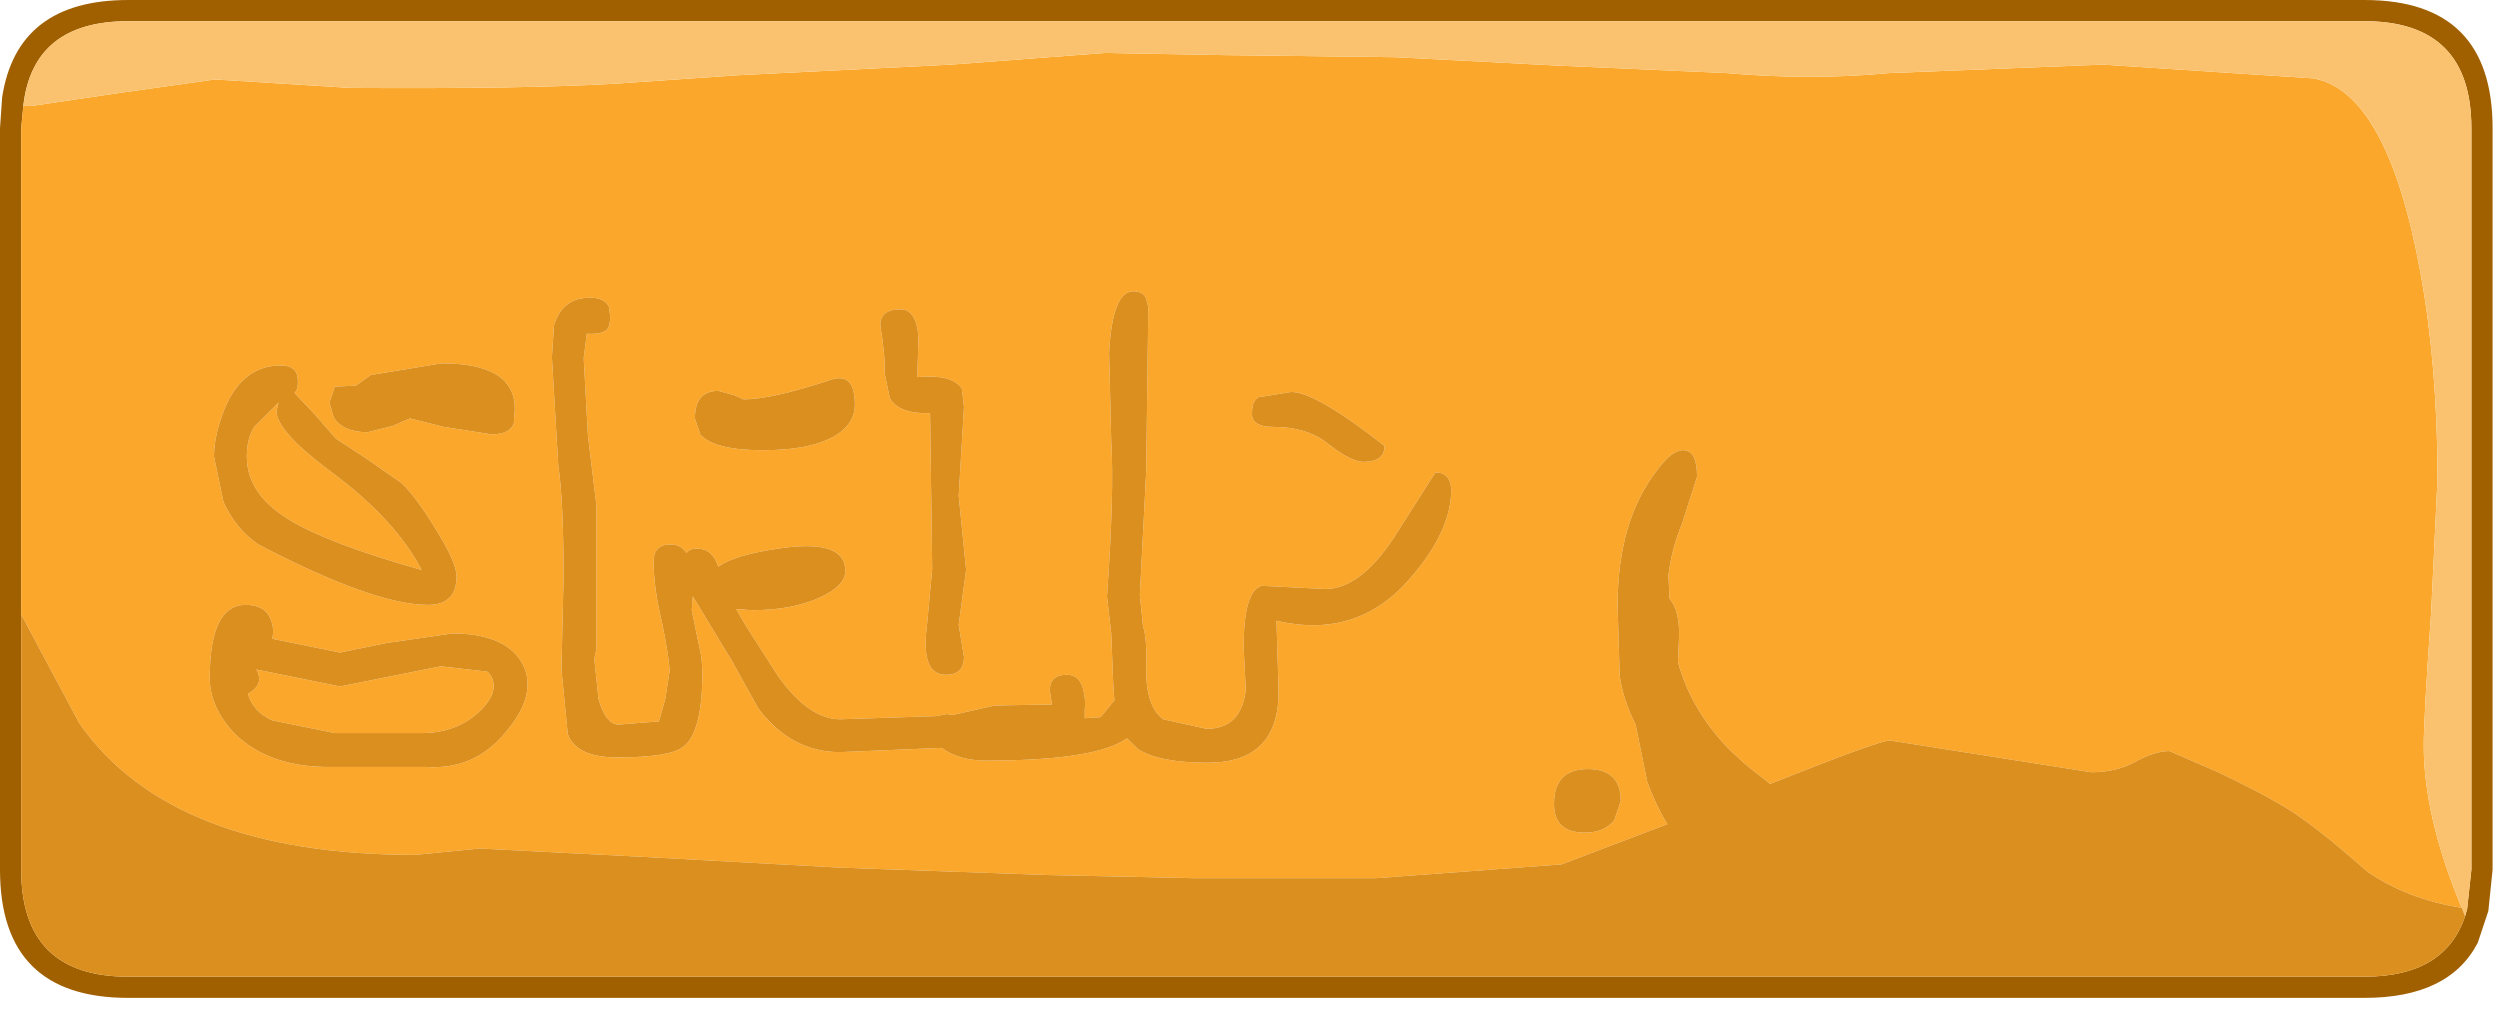 <?xml version="1.0" encoding="utf-8"?>
<svg version="1.1" id="Layer_1"
xmlns="http://www.w3.org/2000/svg"
xmlns:xlink="http://www.w3.org/1999/xlink"
xmlns:author="http://www.sothink.com"
width="118px" height="48px"
xml:space="preserve">
<g id="219" transform="matrix(1, 0, 0, 1, 58.8, 23.55)">
<path style="fill:#A16000;fill-opacity:1" d="M-57.8,17.5Q-57.8 22.55 -52.75 22.55L52.8 22.55Q56.6 22.55 57.55 19.7L57.65 19.35L57.85 17.5L57.85 -17.5Q57.85 -22.55 52.8 -22.55L-52.75 -22.55Q-57.25 -22.55 -57.7 -18.55L-57.8 -17.5L-57.8 5.45L-57.8 17.5M58.85,-17.5L58.85 17.5L58.65 19.45L58.15 20.95Q56.8 23.55 52.8 23.55L-52.75 23.55Q-58.8 23.55 -58.8 17.5L-58.8 -17.5L-58.7 -18.95Q-58 -23.55 -52.75 -23.55L52.8 -23.55Q58.85 -23.55 58.85 -17.5" />
<path style="fill:#FAA72B;fill-opacity:1" d="M8.95,-1.25L7.2 1.5Q5.5 4.25 3.75 4.25L0.75 4.1Q-0.1 4.35 -0.1 7L0 9Q-0.2 10.85 -1.85 10.85L-3.9 10.4Q-4.7 9.8 -4.7 8.1Q-4.65 6.6 -4.85 6L-5 4.55L-4.7 -1.3L-4.6 -9.05L-4.7 -9.45Q-4.85 -9.8 -5.3 -9.8Q-6.3 -9.8 -6.45 -6.9L-6.35 -2.75Q-6.2 -0.35 -6.55 4.6L-6.35 6.35L-6.25 8.85L-6.2 9.5L-6.85 10.3L-7.6 10.35L-7.6 9.95Q-7.55 9.5 -7.65 9.1Q-7.8 8.3 -8.45 8.3Q-9.25 8.3 -9.25 9.05L-9.15 9.7L-11.85 9.75L-13.85 10.2L-14.1 10.15L-14.6 10.25L-19.15 10.4Q-20.6 10.4 -22.05 8.4L-23.65 5.9L-24.05 5.2L-23.3 5.25Q-21.4 5.25 -20.1 4.65Q-18.9 4.1 -18.9 3.4Q-18.9 1.85 -22.1 2.35Q-24.15 2.65 -24.9 3.2Q-25.15 2.4 -25.8 2.35Q-26.2 2.3 -26.4 2.55Q-26.65 2.15 -27.15 2.15Q-27.95 2.15 -27.95 2.95Q-27.95 4.2 -27.55 5.85Q-27.2 7.55 -27.2 8.15L-27.4 9.45L-27.7 10.5L-29.6 10.65Q-30.2 10.65 -30.55 9.45L-30.75 7.55L-30.65 7.1L-30.65 0.3L-31.05 -3L-31.25 -6.65L-31.1 -7.8Q-30.4 -7.75 -30.15 -8Q-30 -8.15 -30 -8.6L-30.05 -9.05Q-30.25 -9.5 -30.95 -9.5Q-32.25 -9.5 -32.65 -8.2L-32.75 -6.7L-32.45 -1.6Q-32.2 0.1 -32.2 3.7L-32.3 8.05L-32 11.1Q-31.6 12.2 -29.65 12.2Q-27.2 12.2 -26.55 11.7Q-25.65 11 -25.65 8.25Q-25.65 7.5 -25.8 6.95L-26.15 5.25L-26.1 4.6L-24.25 7.65L-23 9.9Q-21.45 11.95 -19.15 11.95L-14.35 11.75Q-13.55 12.35 -12.25 12.35Q-7.45 12.35 -5.85 11.45L-5.6 11.3L-5.1 11.8Q-4.1 12.45 -1.8 12.45Q1.55 12.45 1.55 9.1L1.45 5.75Q5.3 6.65 7.8 3.7Q9.7 1.5 9.7 -0.45Q9.65 -1.25 8.95 -1.25M2.15,-5.05L0.6 -4.8Q0.3 -4.6 0.3 -4.15Q0.2 -3.4 1.3 -3.4Q2.95 -3.4 3.95 -2.55Q5 -1.75 5.55 -1.75Q6.55 -1.75 6.55 -2.5Q3.3 -5.05 2.15 -5.05M52.95,17.6Q50.4 15.35 49.05 14.55Q47.9 13.85 45.9 12.9L43.6 11.9Q42.9 11.9 42 12.4Q41.1 12.9 39.9 12.9L30.4 11.4Q29.9 11.4 24.75 13.45L23.8 12.7L23.5 12.45L22.9 11.9Q21.05 10.05 20.4 7.7L20.45 6.55Q20.5 5.3 20 4.7L19.95 3.6Q20.1 2.35 20.6 1.15L21.3 -1.05Q21.3 -2.25 20.7 -2.3Q20.15 -2.35 19.45 -1.4Q17.55 1 17.55 5.05L17.65 8.35Q17.8 9.45 18.4 10.65L18.95 13.35Q19.35 14.45 19.9 15.35L14.9 17.25L6.15 17.9L-2.45 17.9L-9.4 17.75L-19.2 17.4L-28.35 16.9L-36.15 16.5L-39.2 16.8Q-50.7 16.8 -55.05 10.6L-57.8 5.45L-57.8 -17.5L-57.7 -18.55L-57.3 -18.55L-53.25 -19.15L-48.65 -19.8L-42.25 -19.4Q-33.95 -19.35 -29.75 -19.6L-23.95 -20L-13.9 -20.5L-6.65 -21.05L-1.1 -20.95L7.05 -20.85L14.8 -20.45L22.7 -20.1Q26.7 -19.75 30.35 -20.1L40.45 -20.5L50.4 -19.85Q53.9 -19.2 55.45 -10.65Q56.25 -6.25 56.25 -0.95L55.95 5.35Q55.6 10.3 55.6 11.65Q55.6 14.95 57.35 19.2L57.4 19.3Q54.85 18.9 52.95 17.6M17.4,15.15L17.7 14.25Q17.7 12.75 16.15 12.75Q14.55 12.75 14.55 14.4Q14.55 15.75 16 15.75Q16.95 15.75 17.4 15.15M-48.7,-2L-48.25 0.15Q-47.65 1.45 -46.6 2.15Q-41.15 5 -38.6 5Q-37.25 5 -37.25 3.65Q-37.25 3 -38.25 1.4Q-39.2 -0.15 -39.85 -0.75L-41.5 -1.9L-42.95 -2.85L-43.95 -4L-44.9 -5Q-44.7 -5.2 -44.75 -5.7Q-44.8 -6.3 -45.55 -6.3Q-47.35 -6.3 -48.2 -4.25Q-48.7 -3 -48.7 -2M-45.65,-4.55L-45.75 -4.15Q-45.75 -3.2 -43.2 -1.3Q-40.15 0.95 -38.9 3.35Q-43.35 2.1 -45.2 0.95Q-47.15 -0.25 -47.15 -2Q-47.15 -2.85 -46.8 -3.4L-45.65 -4.55M-43,-5.3L-43.25 -4.55L-43.05 -3.85Q-42.6 -3.15 -41.45 -3.15L-40.25 -3.45L-39.45 -3.8L-37.85 -3.4L-35.6 -3.05Q-34.75 -3.05 -34.55 -3.55L-34.5 -4.25Q-34.5 -6.4 -37.95 -6.4L-41.3 -5.85L-42 -5.35L-43 -5.3M-22.8,-2.3Q-20.35 -2.3 -19.2 -3.1Q-18.45 -3.65 -18.45 -4.45Q-18.45 -6.05 -19.65 -5.6Q-22.4 -4.7 -23.7 -4.7L-24.15 -4.9L-24.9 -5.1Q-26 -5.1 -26 -3.8L-25.75 -3.05Q-25.1 -2.3 -22.8 -2.3M-16.3,-8.95Q-17.25 -8.95 -17.25 -8.2Q-17 -6.65 -17.05 -5.95L-16.8 -4.75Q-16.35 -4 -14.9 -4.05L-14.8 3.3L-15.05 6Q-15.35 8.3 -14.15 8.3Q-13.3 8.3 -13.3 7.45L-13.55 5.95L-13.35 4.45L-13.2 3.35L-13.35 1.85L-13.55 -0.15L-13.3 -4.35L-13.4 -5.2Q-13.85 -5.9 -15.5 -5.75L-15.45 -7.65Q-15.55 -8.95 -16.3 -8.95M-35.8,8.15Q-35.5 8.4 -35.5 8.85Q-35.5 9.45 -36.3 10.15Q-37.35 11.05 -38.9 11.05L-43 11.05L-45.95 10.45Q-46.85 10.05 -47.1 9.2Q-46.3 8.75 -46.7 8.05L-42.75 8.85L-38 7.9L-35.8 8.15M-33.9,8.75Q-33.9 8 -34.4 7.4Q-35.3 6.35 -37.45 6.35L-40.55 6.8L-42.75 7.25L-45.95 6.6Q-45.85 6.15 -46 5.75Q-46.25 5 -47.2 5Q-48.9 5 -48.9 8.45Q-48.9 9.85 -47.7 11.1Q-46.05 12.7 -43.1 12.65L-38.7 12.65Q-36.5 12.8 -35.05 11.15Q-33.9 9.85 -33.9 8.75" />
<path style="fill:#FAC26E;fill-opacity:1" d="M-52.75,-22.55L52.8 -22.55Q57.85 -22.55 57.85 -17.5L57.85 17.5L57.65 19.35L57.55 19.7L57.4 19.3L57.35 19.2Q55.6 14.95 55.6 11.65Q55.6 10.3 55.95 5.35L56.25 -0.95Q56.25 -6.25 55.45 -10.65Q53.9 -19.2 50.4 -19.85L40.45 -20.5L30.35 -20.1Q26.7 -19.75 22.7 -20.1L14.8 -20.45L7.05 -20.85L-1.1 -20.95L-6.65 -21.05L-13.9 -20.5L-23.95 -20L-29.75 -19.6Q-33.95 -19.35 -42.25 -19.4L-48.65 -19.8L-53.25 -19.15L-57.3 -18.55L-57.7 -18.55Q-57.25 -22.55 -52.75 -22.55" />
<path style="fill:#DB8F1E;fill-opacity:1" d="M9.7,-0.45Q9.7 1.5 7.8 3.7Q5.3 6.65 1.45 5.75L1.55 9.1Q1.55 12.45 -1.8 12.45Q-4.1 12.45 -5.1 11.8L-5.6 11.3L-5.85 11.45Q-7.45 12.35 -12.25 12.35Q-13.55 12.35 -14.35 11.75L-19.15 11.95Q-21.45 11.95 -23 9.9L-24.25 7.65L-26.1 4.6L-26.15 5.25L-25.8 6.95Q-25.65 7.5 -25.65 8.25Q-25.65 11 -26.55 11.7Q-27.2 12.2 -29.65 12.2Q-31.6 12.2 -32 11.1L-32.3 8.05L-32.2 3.7Q-32.2 0.1 -32.45 -1.6L-32.75 -6.7L-32.65 -8.2Q-32.25 -9.5 -30.95 -9.5Q-30.25 -9.5 -30.05 -9.05L-30 -8.6Q-30 -8.15 -30.15 -8Q-30.4 -7.75 -31.1 -7.8L-31.25 -6.65L-31.05 -3L-30.65 0.3L-30.65 7.1L-30.75 7.55L-30.55 9.45Q-30.2 10.65 -29.6 10.65L-27.7 10.5L-27.4 9.45L-27.2 8.15Q-27.2 7.55 -27.55 5.85Q-27.95 4.2 -27.95 2.95Q-27.95 2.15 -27.15 2.15Q-26.65 2.15 -26.4 2.55Q-26.2 2.3 -25.8 2.35Q-25.15 2.4 -24.9 3.2Q-24.15 2.65 -22.1 2.35Q-18.9 1.85 -18.9 3.4Q-18.9 4.1 -20.1 4.65Q-21.4 5.25 -23.3 5.25L-24.05 5.2L-23.65 5.9L-22.05 8.4Q-20.6 10.4 -19.15 10.4L-14.6 10.25L-14.1 10.15L-13.85 10.2L-11.85 9.75L-9.15 9.7L-9.25 9.05Q-9.25 8.3 -8.45 8.3Q-7.8 8.3 -7.65 9.1Q-7.55 9.5 -7.6 9.95L-7.6 10.35L-6.85 10.3L-6.2 9.5L-6.25 8.85L-6.35 6.35L-6.55 4.6Q-6.2 -0.35 -6.35 -2.75L-6.45 -6.9Q-6.3 -9.8 -5.3 -9.8Q-4.85 -9.8 -4.7 -9.45L-4.6 -9.05L-4.7 -1.3L-5 4.55L-4.85 6Q-4.65 6.6 -4.7 8.1Q-4.7 9.8 -3.9 10.4L-1.85 10.85Q-0.2 10.85 0 9L-0.1 7Q-0.1 4.35 0.75 4.1L3.75 4.25Q5.5 4.25 7.2 1.5L8.95 -1.25Q9.65 -1.25 9.7 -0.45M6.55,-2.5Q6.55 -1.75 5.55 -1.75Q5 -1.75 3.95 -2.55Q2.95 -3.4 1.3 -3.4Q0.2 -3.4 0.3 -4.15Q0.3 -4.6 0.6 -4.8L2.15 -5.05Q3.3 -5.05 6.55 -2.5M-57.8,5.45L-55.05 10.6Q-50.7 16.8 -39.2 16.8L-36.15 16.5L-28.35 16.9L-19.2 17.4L-9.4 17.75L-2.45 17.9L6.15 17.9L14.9 17.25L19.9 15.35Q19.35 14.45 18.95 13.35L18.4 10.65Q17.8 9.45 17.65 8.35L17.55 5.05Q17.55 1 19.45 -1.4Q20.15 -2.35 20.7 -2.3Q21.3 -2.25 21.3 -1.05L20.6 1.15Q20.1 2.35 19.95 3.6L20 4.7Q20.5 5.3 20.45 6.55L20.4 7.7Q21.05 10.05 22.9 11.9L23.5 12.45L23.8 12.7L24.75 13.45Q29.9 11.4 30.4 11.4L39.9 12.9Q41.1 12.9 42 12.4Q42.9 11.9 43.6 11.9L45.9 12.9Q47.9 13.85 49.05 14.55Q50.4 15.35 52.95 17.6Q54.85 18.9 57.4 19.3L57.55 19.7Q56.6 22.55 52.8 22.55L-52.75 22.55Q-57.8 22.55 -57.8 17.5L-57.8 5.45M16,15.75Q14.55 15.75 14.55 14.4Q14.55 12.75 16.15 12.75Q17.7 12.75 17.7 14.25L17.4 15.15Q16.95 15.75 16 15.75M-48.2,-4.25Q-47.35 -6.3 -45.55 -6.3Q-44.8 -6.3 -44.75 -5.7Q-44.7 -5.2 -44.9 -5L-43.95 -4L-42.95 -2.85L-41.5 -1.9L-39.85 -0.75Q-39.2 -0.15 -38.25 1.4Q-37.25 3 -37.25 3.65Q-37.25 5 -38.6 5Q-41.15 5 -46.6 2.15Q-47.65 1.45 -48.25 0.15L-48.7 -2Q-48.7 -3 -48.2 -4.25M-46.8,-3.4Q-47.15 -2.85 -47.15 -2Q-47.15 -0.25 -45.2 0.95Q-43.35 2.1 -38.9 3.35Q-40.15 0.95 -43.2 -1.3Q-45.75 -3.2 -45.75 -4.15L-45.65 -4.55L-46.8 -3.4M-42,-5.35L-41.3 -5.85L-37.95 -6.4Q-34.5 -6.4 -34.5 -4.25L-34.55 -3.55Q-34.75 -3.05 -35.6 -3.05L-37.85 -3.4L-39.45 -3.8L-40.25 -3.45L-41.45 -3.15Q-42.6 -3.15 -43.05 -3.85L-43.25 -4.55L-43 -5.3L-42 -5.35M-25.75,-3.05L-26 -3.8Q-26 -5.1 -24.9 -5.1L-24.15 -4.9L-23.7 -4.7Q-22.4 -4.7 -19.65 -5.6Q-18.45 -6.05 -18.45 -4.45Q-18.45 -3.65 -19.2 -3.1Q-20.35 -2.3 -22.8 -2.3Q-25.1 -2.3 -25.75 -3.05M-15.45,-7.65L-15.5 -5.75Q-13.85 -5.9 -13.4 -5.2L-13.3 -4.35L-13.55 -0.15L-13.35 1.85L-13.2 3.35L-13.35 4.45L-13.55 5.95L-13.3 7.45Q-13.3 8.3 -14.15 8.3Q-15.35 8.3 -15.05 6L-14.8 3.3L-14.9 -4.05Q-16.35 -4 -16.8 -4.75L-17.05 -5.95Q-17 -6.65 -17.25 -8.2Q-17.25 -8.95 -16.3 -8.95Q-15.55 -8.95 -15.45 -7.65M-38,7.9L-42.75 8.85L-46.7 8.05Q-46.3 8.75 -47.1 9.2Q-46.85 10.05 -45.95 10.45L-43 11.05L-38.9 11.05Q-37.35 11.05 -36.3 10.15Q-35.5 9.45 -35.5 8.85Q-35.5 8.4 -35.8 8.15L-38 7.9M-35.05,11.15Q-36.5 12.8 -38.7 12.65L-43.1 12.65Q-46.05 12.7 -47.7 11.1Q-48.9 9.85 -48.9 8.45Q-48.9 5 -47.2 5Q-46.25 5 -46 5.75Q-45.85 6.15 -45.95 6.6L-42.75 7.25L-40.55 6.8L-37.45 6.35Q-35.3 6.35 -34.4 7.4Q-33.9 8 -33.9 8.75Q-33.9 9.85 -35.05 11.15" />
</g>
</svg>
